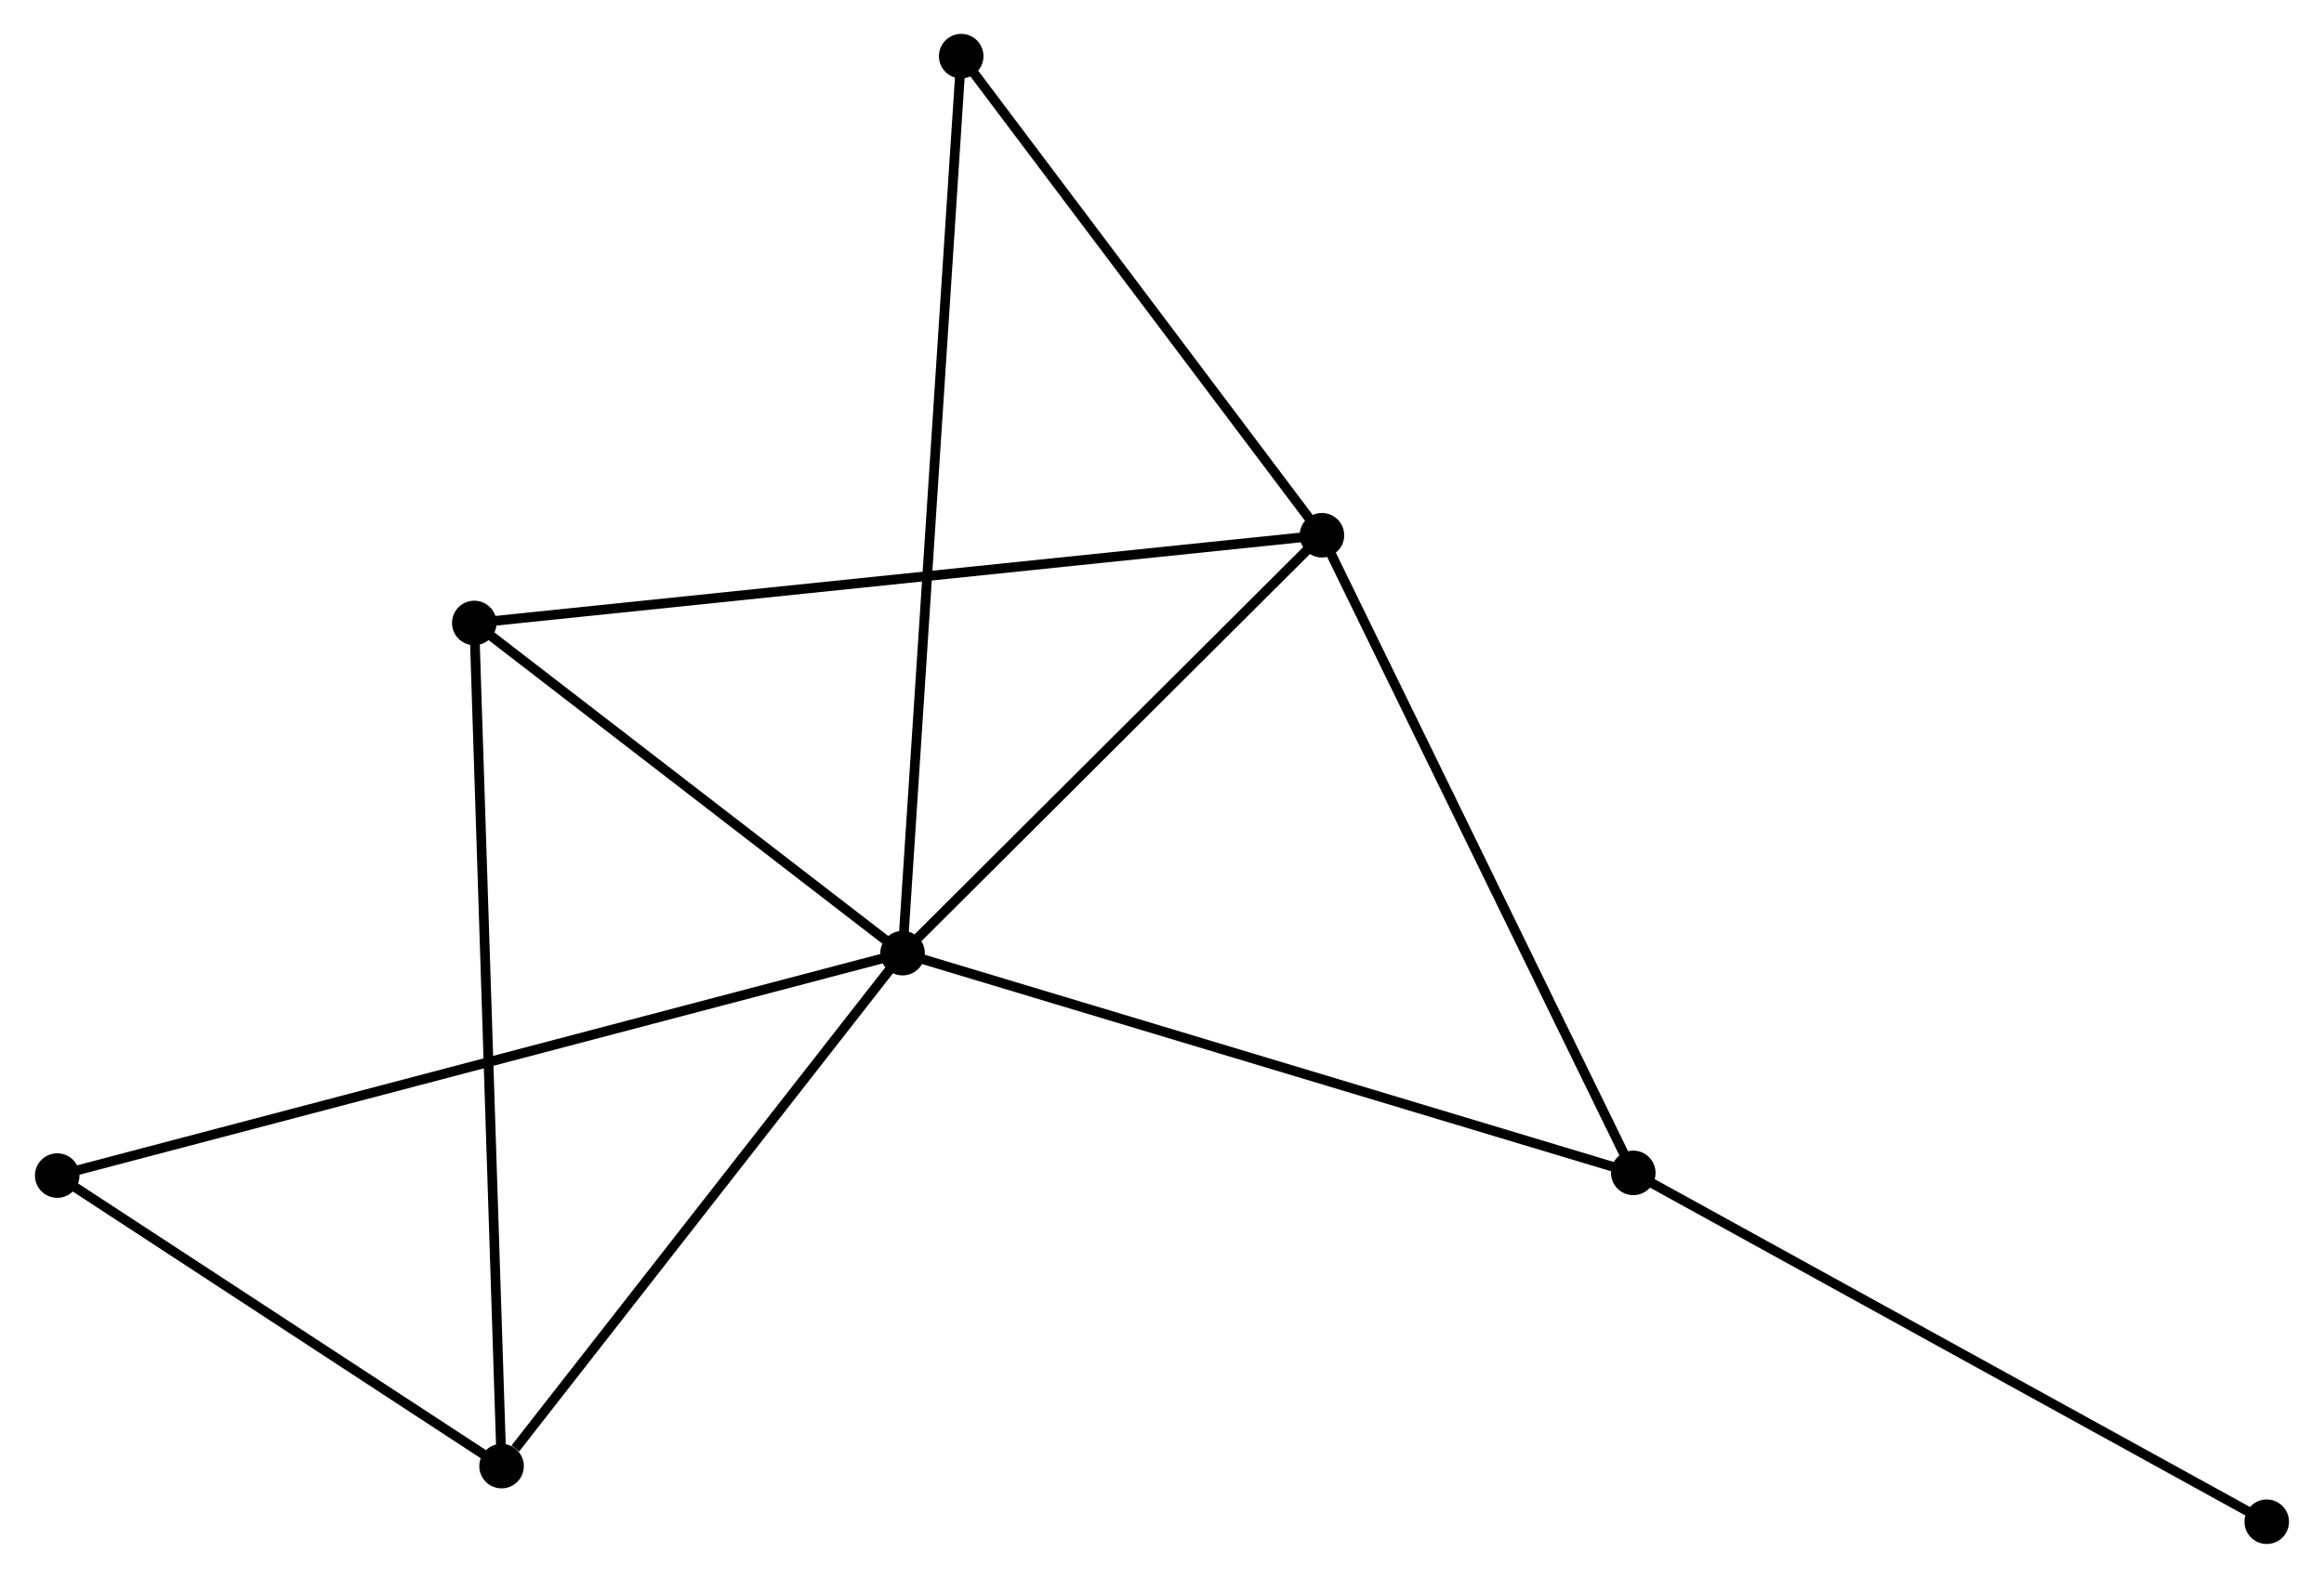<?xml version="1.0" encoding="UTF-8" standalone="no"?>
<!DOCTYPE svg PUBLIC "-//W3C//DTD SVG 1.1//EN"
 "http://www.w3.org/Graphics/SVG/1.1/DTD/svg11.dtd">
<!-- Generated by graphviz version 2.36.0 (20140111.2315)
 -->
<!-- Title: %3 Pages: 1 -->
<svg width="240pt" height="163pt"
 viewBox="0.00 0.00 239.77 162.99" xmlns="http://www.w3.org/2000/svg" xmlns:xlink="http://www.w3.org/1999/xlink">
<g id="graph0" class="graph" transform="scale(1 1) rotate(0) translate(4 158.986)">
<title>%3</title>
<!-- 0 -->
<g id="node1" class="node"><title>0</title>
<ellipse fill="black" stroke="black" cx="89.095" cy="-60.532" rx="1.8" ry="1.8"/>
</g>
<!-- 1 -->
<g id="node2" class="node"><title>1</title>
<ellipse fill="black" stroke="black" cx="132.401" cy="-103.698" rx="1.8" ry="1.8"/>
</g>
<!-- 0&#45;&#45;1 -->
<g id="edge1" class="edge"><title>0&#45;&#45;1</title>
<path fill="none" stroke="black" d="M90.536,-61.968C97.111,-68.522 124.232,-95.556 130.91,-102.212"/>
</g>
<!-- 2 -->
<g id="node3" class="node"><title>2</title>
<ellipse fill="black" stroke="black" cx="47.686" cy="-7.546" rx="1.8" ry="1.8"/>
</g>
<!-- 0&#45;&#45;2 -->
<g id="edge2" class="edge"><title>0&#45;&#45;2</title>
<path fill="none" stroke="black" d="M87.717,-58.769C81.43,-50.724 55.497,-17.54 49.111,-9.37"/>
</g>
<!-- 3 -->
<g id="node4" class="node"><title>3</title>
<ellipse fill="black" stroke="black" cx="44.868" cy="-94.637" rx="1.8" ry="1.8"/>
</g>
<!-- 0&#45;&#45;3 -->
<g id="edge3" class="edge"><title>0&#45;&#45;3</title>
<path fill="none" stroke="black" d="M87.624,-61.666C80.909,-66.844 53.21,-88.204 46.39,-93.463"/>
</g>
<!-- 4 -->
<g id="node5" class="node"><title>4</title>
<ellipse fill="black" stroke="black" cx="164.551" cy="-37.833" rx="1.8" ry="1.8"/>
</g>
<!-- 0&#45;&#45;4 -->
<g id="edge4" class="edge"><title>0&#45;&#45;4</title>
<path fill="none" stroke="black" d="M90.96,-59.971C101.4,-56.83 152.482,-41.463 162.751,-38.374"/>
</g>
<!-- 5 -->
<g id="node6" class="node"><title>5</title>
<ellipse fill="black" stroke="black" cx="95.15" cy="-153.186" rx="1.8" ry="1.8"/>
</g>
<!-- 0&#45;&#45;5 -->
<g id="edge5" class="edge"><title>0&#45;&#45;5</title>
<path fill="none" stroke="black" d="M89.222,-62.467C90.009,-74.525 94.238,-139.234 95.024,-151.261"/>
</g>
<!-- 6 -->
<g id="node7" class="node"><title>6</title>
<ellipse fill="black" stroke="black" cx="1.8" cy="-37.557" rx="1.8" ry="1.8"/>
</g>
<!-- 0&#45;&#45;6 -->
<g id="edge6" class="edge"><title>0&#45;&#45;6</title>
<path fill="none" stroke="black" d="M87.272,-60.052C75.911,-57.062 14.945,-41.016 3.613,-38.034"/>
</g>
<!-- 1&#45;&#45;3 -->
<g id="edge7" class="edge"><title>1&#45;&#45;3</title>
<path fill="none" stroke="black" d="M130.572,-103.509C119.181,-102.329 58.048,-96.001 46.686,-94.825"/>
</g>
<!-- 1&#45;&#45;4 -->
<g id="edge8" class="edge"><title>1&#45;&#45;4</title>
<path fill="none" stroke="black" d="M133.195,-102.07C137.605,-93.036 159.031,-49.14 163.666,-39.646"/>
</g>
<!-- 1&#45;&#45;5 -->
<g id="edge9" class="edge"><title>1&#45;&#45;5</title>
<path fill="none" stroke="black" d="M131.161,-105.344C125.505,-112.858 102.176,-143.852 96.432,-151.482"/>
</g>
<!-- 2&#45;&#45;3 -->
<g id="edge10" class="edge"><title>2&#45;&#45;3</title>
<path fill="none" stroke="black" d="M47.627,-9.365C47.26,-20.699 45.292,-81.523 44.926,-92.828"/>
</g>
<!-- 2&#45;&#45;6 -->
<g id="edge11" class="edge"><title>2&#45;&#45;6</title>
<path fill="none" stroke="black" d="M46.159,-8.544C39.193,-13.101 10.455,-31.896 3.38,-36.524"/>
</g>
<!-- 7 -->
<g id="node8" class="node"><title>7</title>
<ellipse fill="black" stroke="black" cx="229.965" cy="-1.8" rx="1.8" ry="1.8"/>
</g>
<!-- 4&#45;&#45;7 -->
<g id="edge12" class="edge"><title>4&#45;&#45;7</title>
<path fill="none" stroke="black" d="M166.168,-36.942C175.139,-32 218.735,-7.986 228.165,-2.792"/>
</g>
</g>
</svg>
